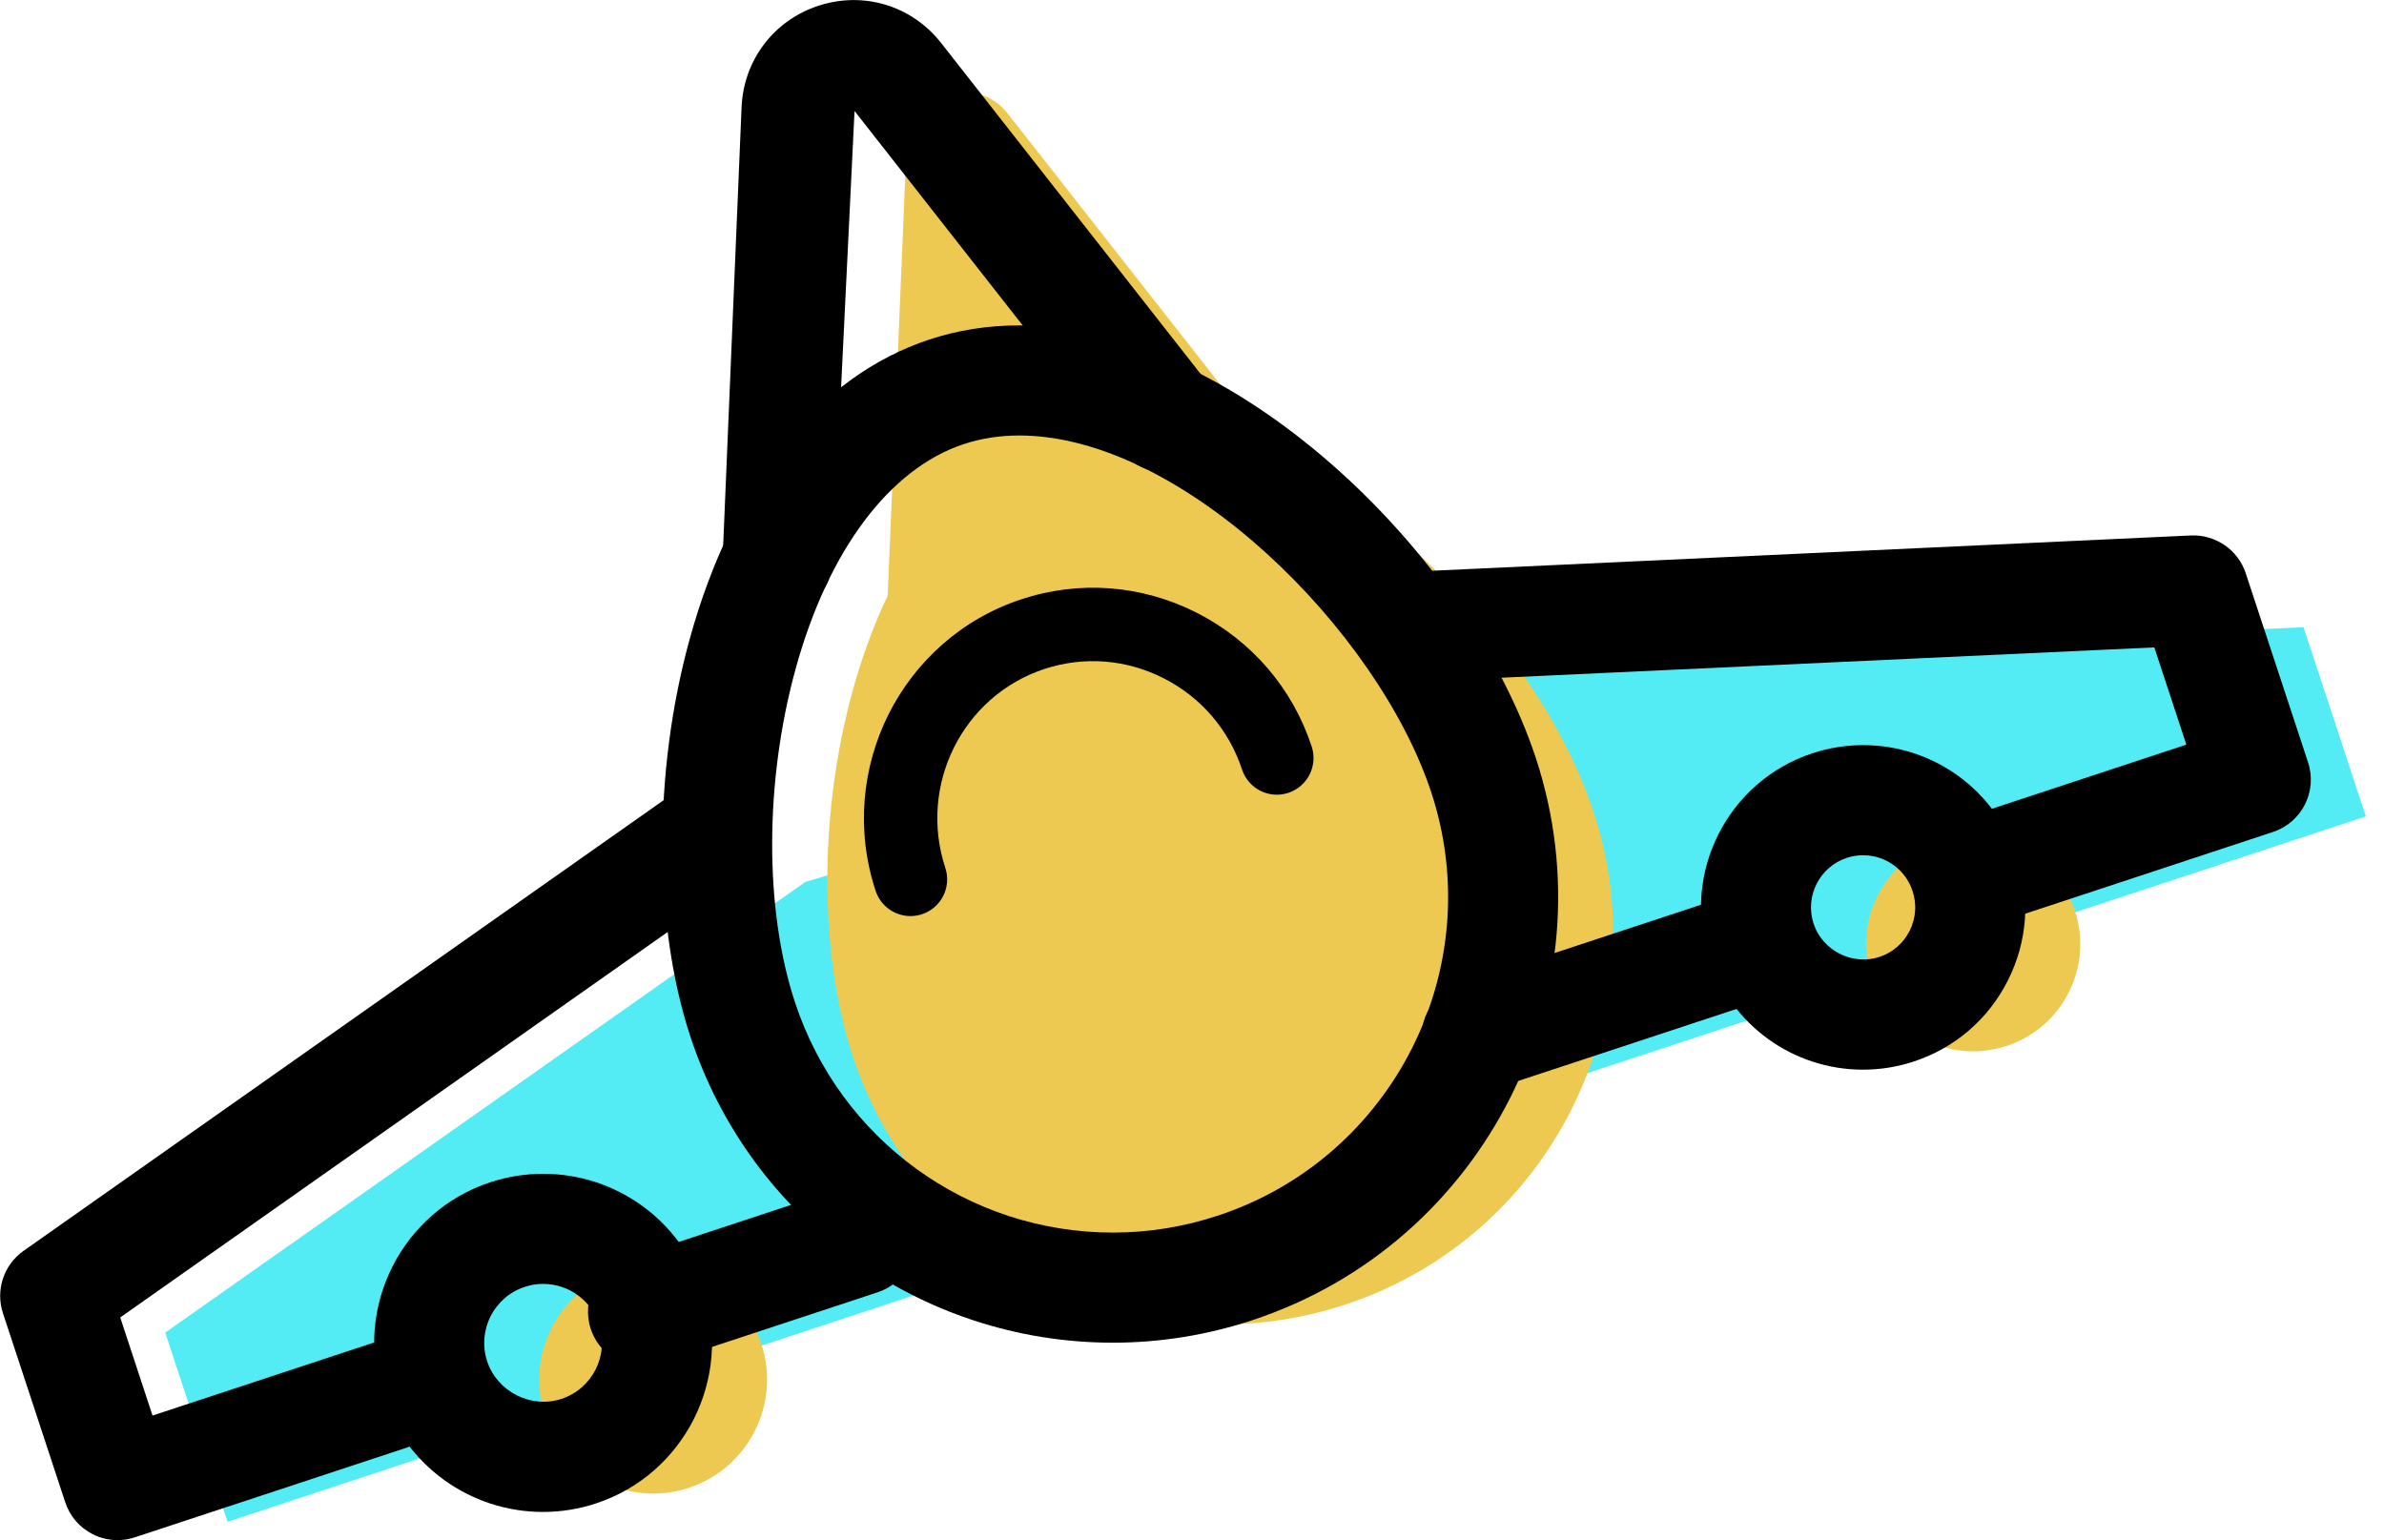 <svg xmlns="http://www.w3.org/2000/svg" xmlns:xlink="http://www.w3.org/1999/xlink" preserveAspectRatio="xMidYMid" width="65" height="42" viewBox="0 0 65 42">
  <defs>
    <style>

      .cls-3 {
        fill: #53ecf4;
      }

      .cls-4 {
        fill: #edc951;
      }

      .cls-8 {
        fill: #000000;
      }
    </style>
  </defs>
  <g id="group-25svg">
    <path d="M57.094,24.704 C57.094,24.704 64.505,22.259 64.505,22.259 C64.505,22.259 62.806,17.101 62.806,17.101 C62.806,17.101 42.138,18.060 42.138,18.060 C42.138,18.060 21.956,24.048 21.956,24.048 C21.956,24.048 4.505,36.335 4.505,36.335 C4.505,36.335 6.204,41.493 6.204,41.493 C6.204,41.493 13.615,39.048 13.615,39.048 C13.615,39.048 13.615,39.048 13.615,39.048 " id="path-1" class="cls-3" fill-rule="evenodd"/>
    <path d="M43.448,22.134 C45.286,27.715 42.255,33.732 36.678,35.572 C31.100,37.411 25.088,34.379 23.249,28.797 C21.410,23.215 23.230,13.524 28.808,11.684 C34.386,9.844 41.608,16.552 43.448,22.134 Z" id="path-2" class="cls-4" fill-rule="evenodd"/>
    <path d="M56.571,24.827 C57.077,26.360 56.244,28.013 54.712,28.518 C53.180,29.024 51.528,28.191 51.023,26.657 C50.519,25.124 51.351,23.471 52.883,22.966 C54.415,22.460 56.066,23.294 56.571,24.827 Z" id="path-3" class="cls-4" fill-rule="evenodd"/>
    <path d="M14.858,38.589 C15.395,40.219 17.151,41.105 18.780,40.568 C20.409,40.030 21.295,38.273 20.758,36.642 C20.220,35.012 18.464,34.126 16.835,34.663 C15.206,35.201 14.321,36.959 14.858,38.589 Z" id="path-4" class="cls-4" fill-rule="evenodd"/>
    <path d="M34.751,12.373 C34.751,12.373 27.479,3.100 27.479,3.100 C26.593,1.968 24.778,2.553 24.717,3.990 C24.717,3.990 24.202,16.253 24.202,16.253 C24.202,16.253 24.202,16.253 24.202,16.253 " id="path-5" class="cls-4" fill-rule="evenodd"/>
    <path d="M30.346,36.610 C25.099,36.610 20.469,33.257 18.824,28.266 C17.815,25.202 17.806,21.053 18.801,17.438 C19.977,13.166 22.299,10.260 25.338,9.258 C26.115,9.002 26.939,8.872 27.790,8.872 C33.626,8.872 40.039,15.097 41.873,20.663 C43.967,27.022 40.501,33.900 34.147,35.996 C32.914,36.403 31.635,36.610 30.346,36.610 ZM27.790,11.874 C27.259,11.874 26.750,11.953 26.278,12.109 C24.252,12.777 22.581,15.010 21.693,18.235 C20.847,21.311 20.839,24.794 21.674,27.326 C22.911,31.084 26.396,33.608 30.346,33.608 C31.315,33.608 32.278,33.452 33.208,33.145 C37.991,31.567 40.600,26.390 39.023,21.602 C37.571,17.196 32.237,11.874 27.790,11.874 Z" id="path-6" class="cls-8" fill-rule="evenodd"/>
    <path d="M17.532,37.267 C16.902,37.267 16.315,36.867 16.107,36.235 C15.848,35.448 16.276,34.599 17.062,34.340 C17.062,34.340 22.992,32.383 22.992,32.383 C23.776,32.125 24.626,32.552 24.886,33.339 C25.145,34.127 24.718,34.975 23.931,35.235 C23.931,35.235 18.002,37.191 18.002,37.191 C17.846,37.242 17.687,37.267 17.532,37.267 Z" id="path-7" class="cls-8" fill-rule="evenodd"/>
    <path d="M40.259,29.769 C39.629,29.769 39.043,29.369 38.835,28.737 C38.576,27.950 39.003,27.101 39.790,26.841 C39.790,26.841 46.707,24.560 46.707,24.560 C47.491,24.300 48.342,24.728 48.602,25.515 C48.861,26.303 48.433,27.151 47.646,27.411 C47.646,27.411 40.729,29.693 40.729,29.693 C40.574,29.744 40.415,29.769 40.259,29.769 Z" id="path-8" class="cls-8" fill-rule="evenodd"/>
    <path d="M54.093,25.205 C53.463,25.205 52.877,24.804 52.669,24.173 C52.410,23.386 52.837,22.537 53.624,22.278 C53.624,22.278 59.611,20.303 59.611,20.303 C59.611,20.303 58.738,17.652 58.738,17.652 C58.738,17.652 39.207,18.559 39.207,18.559 C38.382,18.598 37.678,17.957 37.639,17.130 C37.601,16.301 38.241,15.599 39.068,15.561 C39.068,15.561 59.736,14.600 59.736,14.600 C60.403,14.571 61.020,14.990 61.230,15.630 C61.230,15.630 62.930,20.788 62.930,20.788 C63.189,21.576 62.761,22.424 61.975,22.684 C61.975,22.684 54.563,25.129 54.563,25.129 C54.408,25.180 54.249,25.205 54.093,25.205 Z" id="path-9" class="cls-8" fill-rule="evenodd"/>
    <path d="M3.204,41.993 C2.972,41.993 2.740,41.940 2.529,41.833 C2.174,41.654 1.904,41.341 1.779,40.962 C1.779,40.962 0.080,35.804 0.080,35.804 C-0.127,35.177 0.102,34.487 0.642,34.106 C0.642,34.106 18.093,21.819 18.093,21.819 C18.772,21.342 19.706,21.506 20.183,22.183 C20.660,22.862 20.497,23.798 19.820,24.275 C19.820,24.275 3.278,35.922 3.278,35.922 C3.278,35.922 4.159,38.597 4.159,38.597 C4.159,38.597 10.146,36.622 10.146,36.622 C10.930,36.362 11.780,36.790 12.040,37.577 C12.299,38.365 11.872,39.214 11.085,39.473 C11.085,39.473 3.674,41.918 3.674,41.918 C3.521,41.968 3.362,41.993 3.204,41.993 Z" id="path-10" class="cls-8" fill-rule="evenodd"/>
    <path d="M50.797,29.166 C48.885,29.166 47.198,27.944 46.599,26.126 C45.836,23.810 47.098,21.303 49.413,20.540 C49.862,20.392 50.328,20.317 50.798,20.317 C52.710,20.317 54.397,21.538 54.996,23.357 C55.366,24.478 55.277,25.678 54.745,26.733 C54.213,27.788 53.303,28.573 52.182,28.943 C51.732,29.091 51.267,29.166 50.797,29.166 ZM50.798,23.319 C50.648,23.319 50.498,23.343 50.352,23.391 C49.608,23.637 49.203,24.442 49.448,25.187 C49.688,25.914 50.500,26.336 51.242,26.092 C51.603,25.973 51.895,25.721 52.066,25.381 C52.237,25.042 52.266,24.657 52.147,24.296 C51.954,23.711 51.412,23.319 50.798,23.319 Z" id="path-11" class="cls-8" fill-rule="evenodd"/>
    <path d="M14.807,41.225 C14.807,41.225 14.807,41.225 14.807,41.225 C12.815,41.225 11.057,39.952 10.433,38.058 C9.638,35.645 10.954,33.033 13.365,32.237 C13.833,32.083 14.319,32.005 14.808,32.005 C16.800,32.005 18.558,33.277 19.183,35.172 C19.977,37.585 18.662,40.197 16.250,40.993 C15.782,41.147 15.296,41.225 14.807,41.225 ZM14.808,35.007 C14.638,35.007 14.469,35.034 14.305,35.089 C13.464,35.366 13.005,36.276 13.283,37.118 C13.553,37.941 14.475,38.417 15.310,38.142 C16.152,37.864 16.610,36.953 16.333,36.112 C16.116,35.451 15.502,35.007 14.808,35.007 Z" id="path-12" class="cls-8" fill-rule="evenodd"/>
    <path d="M21.203,16.754 C21.182,16.754 21.161,16.753 21.139,16.752 C20.312,16.718 19.668,16.018 19.704,15.190 C19.704,15.190 20.219,2.927 20.219,2.927 C20.273,1.637 21.101,0.548 22.329,0.152 C23.556,-0.243 24.864,0.157 25.660,1.172 C25.660,1.172 32.931,10.446 32.931,10.446 C33.442,11.098 33.329,12.041 32.677,12.554 C32.026,13.065 31.082,12.952 30.571,12.299 C30.571,12.299 23.299,3.026 23.299,3.026 C23.299,3.026 22.701,15.316 22.701,15.316 C22.667,16.122 22.002,16.754 21.203,16.754 Z" id="path-13" class="cls-8" fill-rule="evenodd"/>
    <path d="M24.824,24.978 C24.404,24.978 24.013,24.712 23.874,24.290 C22.787,20.989 24.569,17.422 27.848,16.340 C29.434,15.817 31.135,15.948 32.634,16.710 C34.128,17.471 35.240,18.764 35.763,20.354 C35.936,20.879 35.651,21.445 35.126,21.618 C34.601,21.792 34.037,21.506 33.864,20.981 C33.506,19.897 32.748,19.013 31.728,18.494 C30.708,17.975 29.554,17.885 28.474,18.241 C26.243,18.978 25.032,21.410 25.774,23.664 C25.947,24.189 25.662,24.755 25.137,24.928 C25.033,24.962 24.928,24.978 24.824,24.978 Z" id="path-14" class="cls-8" fill-rule="evenodd"/>
  </g>
</svg>
